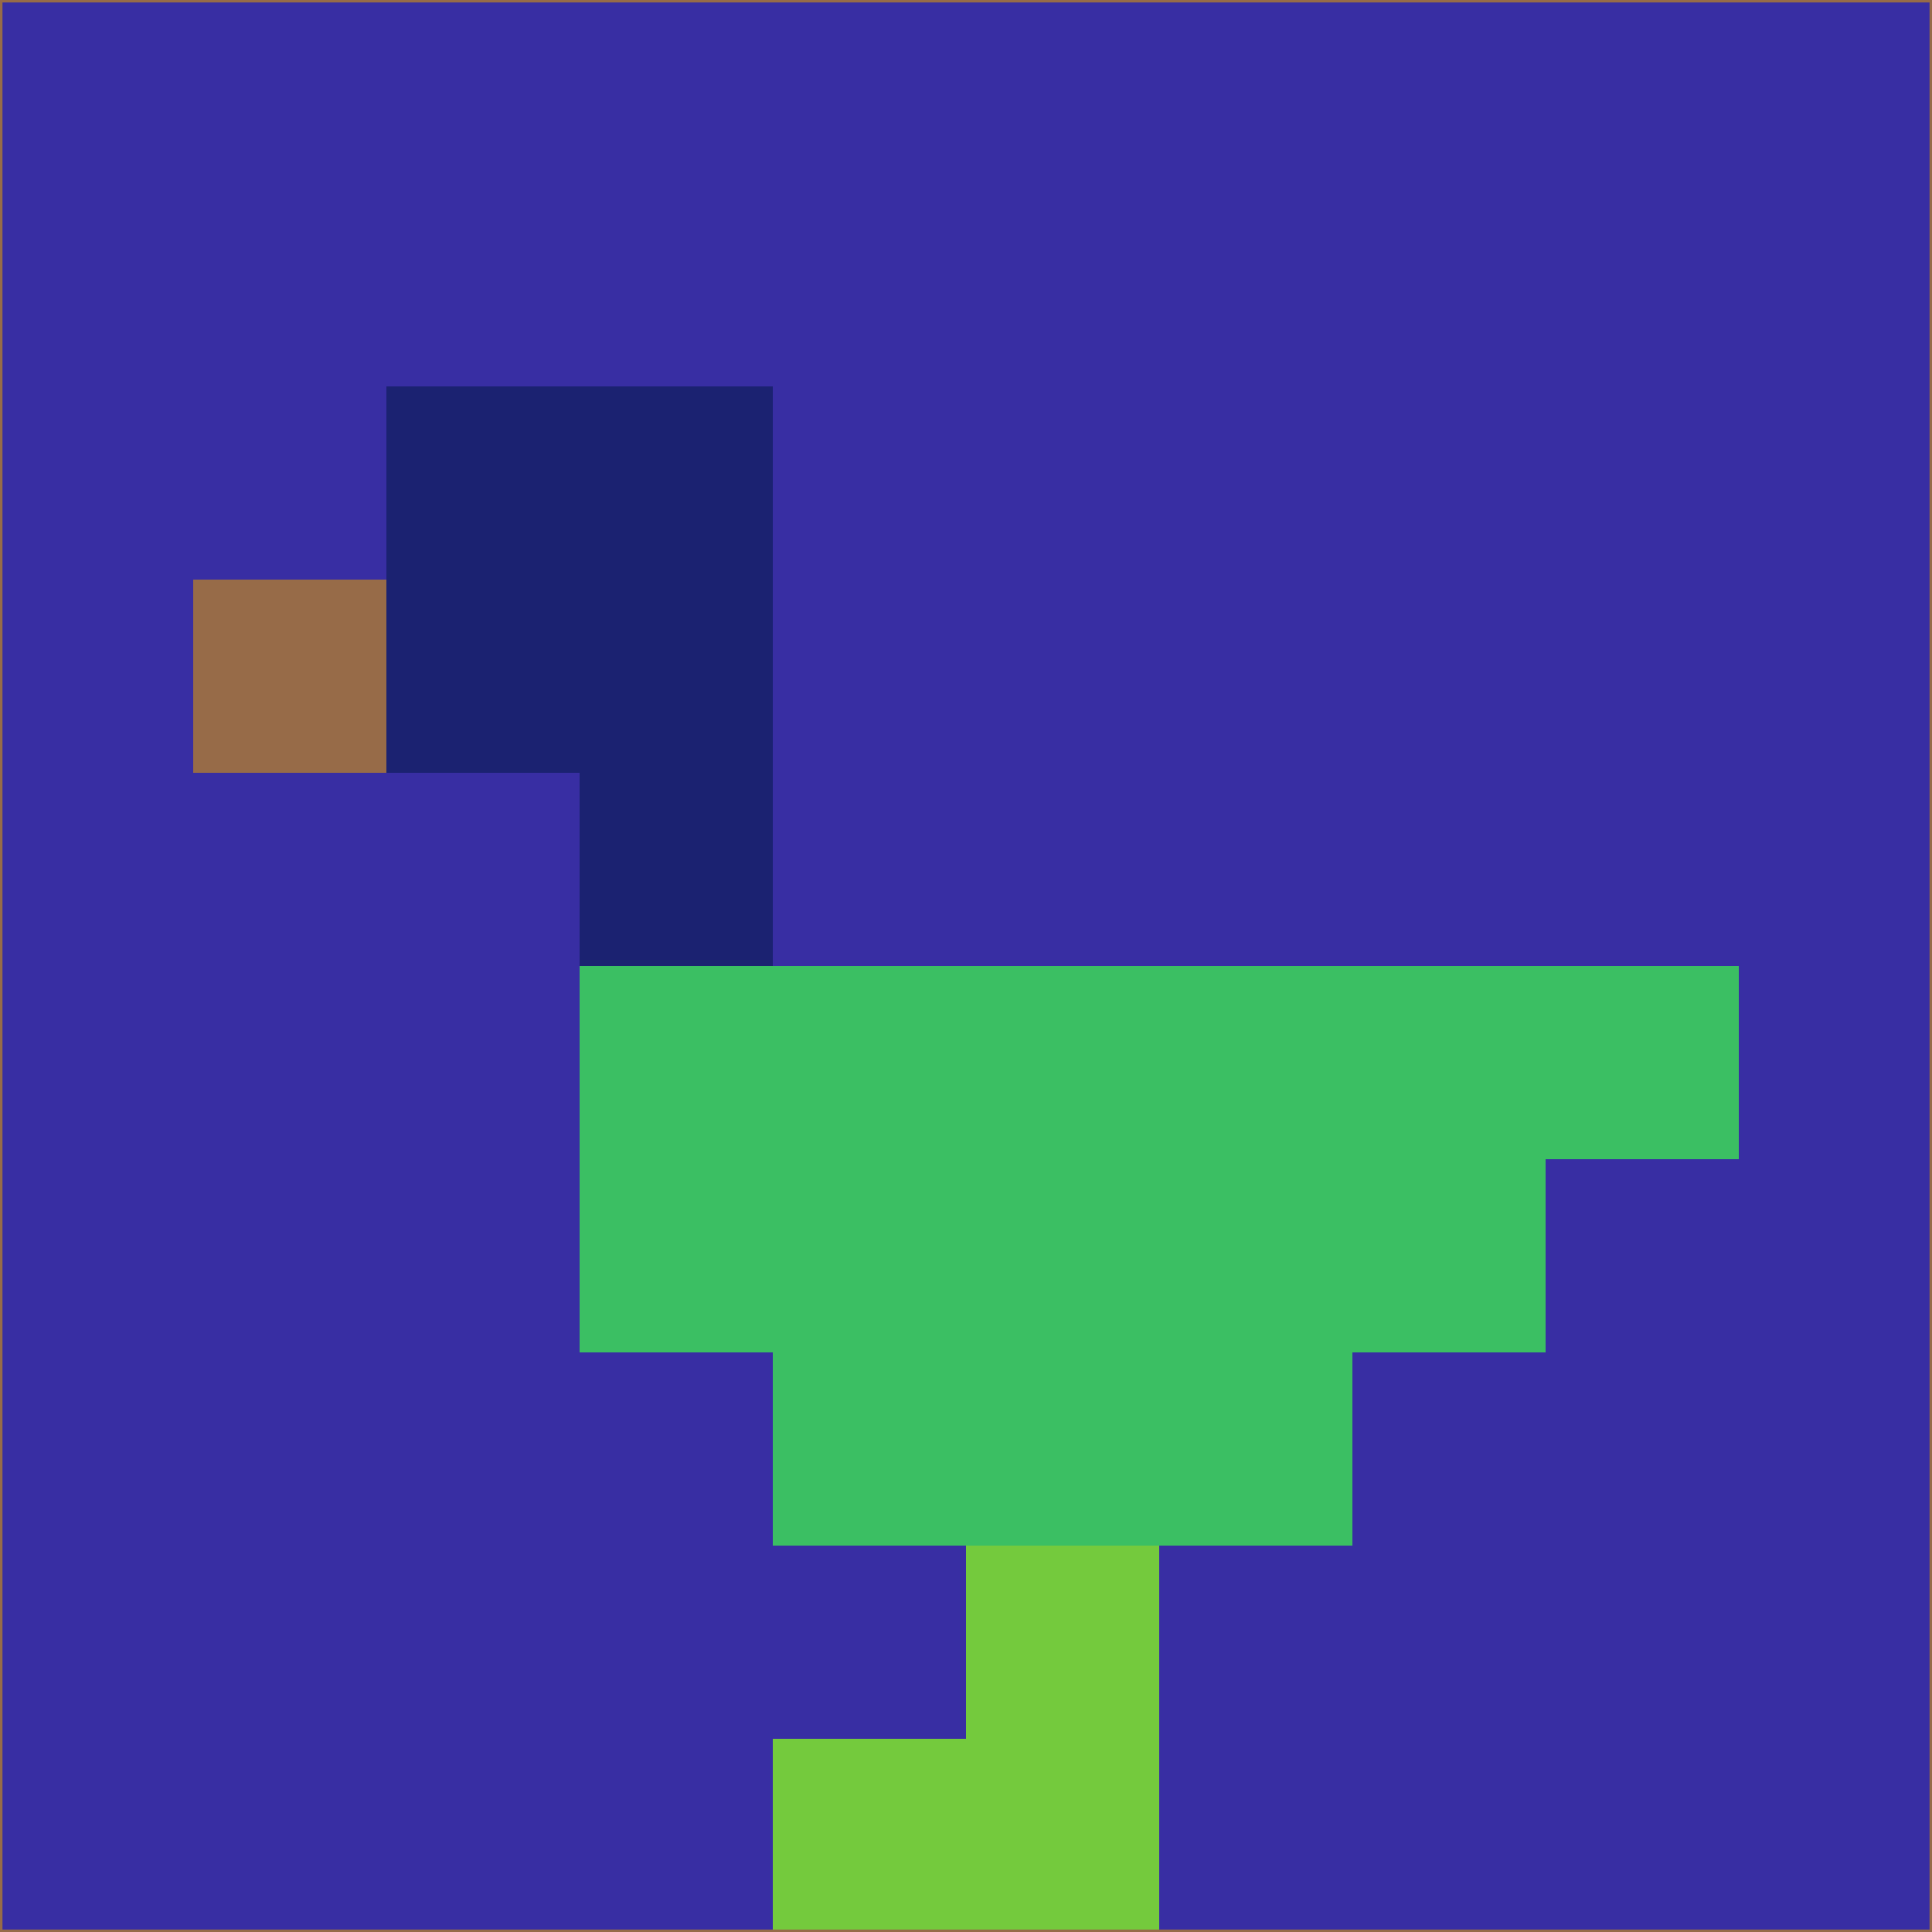 <svg xmlns="http://www.w3.org/2000/svg" version="1.1" width="785" height="785">
  <title>'goose-pfp-694263' by Dmitri Cherniak (Cyberpunk Edition)</title>
  <desc>
    seed=182784
    backgroundColor=#382ea3
    padding=20
    innerPadding=0
    timeout=500
    dimension=1
    border=false
    Save=function(){return n.handleSave()}
    frame=12

    Rendered at 2024-09-15T22:37:00.290Z
    Generated in 1ms
    Modified for Cyberpunk theme with new color scheme
  </desc>
  <defs/>
  <rect width="100%" height="100%" fill="#382ea3"/>
  <g>
    <g id="0-0">
      <rect x="0" y="0" height="785" width="785" fill="#382ea3"/>
      <g>
        <!-- Neon blue -->
        <rect id="0-0-2-2-2-2" x="157" y="157" width="157" height="157" fill="#1b2271"/>
        <rect id="0-0-3-2-1-4" x="235.5" y="157" width="78.5" height="314" fill="#1b2271"/>
        <!-- Electric purple -->
        <rect id="0-0-4-5-5-1" x="314" y="392.5" width="392.5" height="78.5" fill="#3bbf63"/>
        <rect id="0-0-3-5-5-2" x="235.5" y="392.5" width="392.5" height="157" fill="#3bbf63"/>
        <rect id="0-0-4-5-3-3" x="314" y="392.5" width="235.5" height="235.5" fill="#3bbf63"/>
        <!-- Neon pink -->
        <rect id="0-0-1-3-1-1" x="78.5" y="235.5" width="78.5" height="78.5" fill="#976b48"/>
        <!-- Cyber yellow -->
        <rect id="0-0-5-8-1-2" x="392.5" y="628" width="78.5" height="157" fill="#74ca3d"/>
        <rect id="0-0-4-9-2-1" x="314" y="706.5" width="157" height="78.5" fill="#74ca3d"/>
      </g>
      <rect x="0" y="0" stroke="#976b48" stroke-width="2" height="785" width="785" fill="none"/>
    </g>
  </g>
  <script xmlns=""/>
</svg>